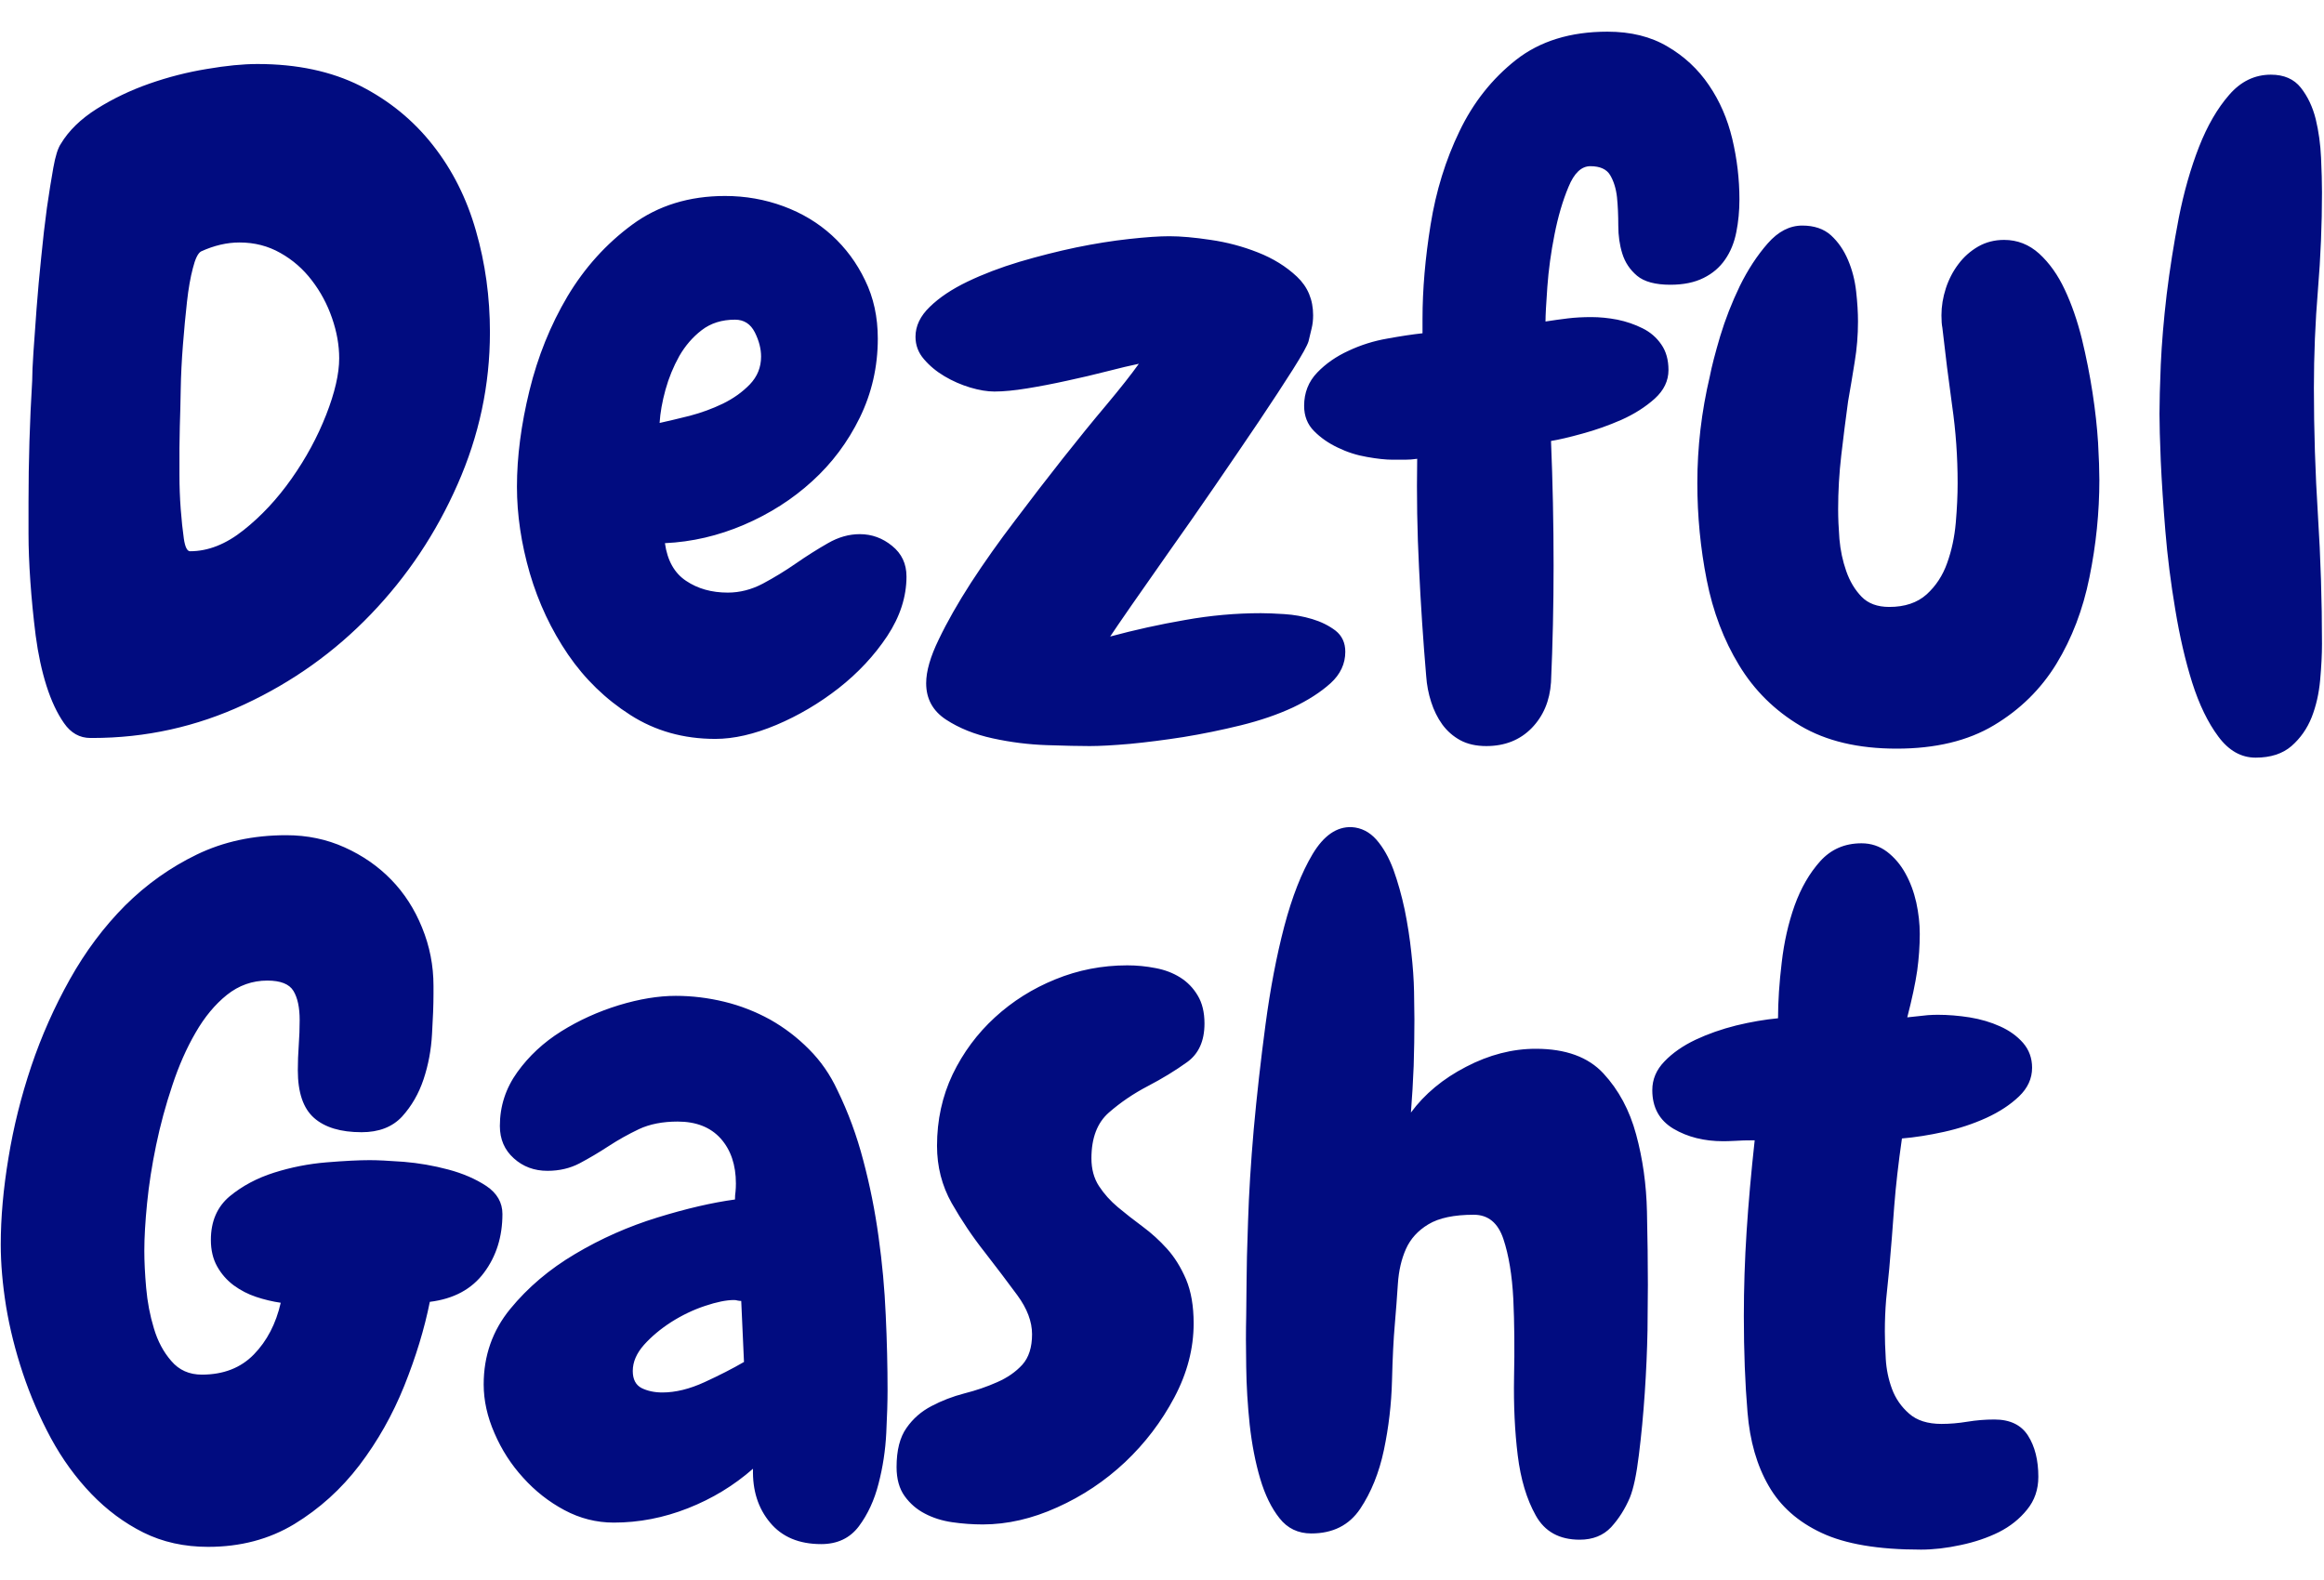 <svg xmlns="http://www.w3.org/2000/svg" version="1.1" xmlns:xlink="http://www.w3.org/1999/xlink" xmlns:svgjs="http://svgjs.dev/svgjs" width="1500" height="1020" viewBox="0 0 1500 1020"><g transform="matrix(1,0,0,1,-0.408,0.413)"><svg viewBox="0 0 363 247" data-background-color="#ffffff" preserveAspectRatio="xMidYMid meet" height="1020" width="1500" xmlns="http://www.w3.org/2000/svg" xmlns:xlink="http://www.w3.org/1999/xlink"><g id="tight-bounds" transform="matrix(1,0,0,1,0.099,-0.1)"><svg viewBox="0 0 362.803 247.2" height="247.2" width="362.803"><g><svg viewBox="0 0 362.803 247.2" height="247.2" width="362.803"><g><svg viewBox="0 0 362.803 247.2" height="247.2" width="362.803"><g id="textblocktransform"><svg viewBox="0 0 362.803 247.2" height="247.2" width="362.803" id="textblock"><g><svg viewBox="0 0 362.803 247.2" height="247.2" width="362.803"><g transform="matrix(1,0,0,1,0,0)"><svg width="362.803" viewBox="-2.275957200481571e-15 -38.33 126.27 82.59" height="247.2" data-palette-color="#010c80"><svg></svg><svg></svg><g class="wordmark-text-0" data-fill-palette-color="primary" id="text-0"><path d="M26.61-21.97v0c0 2.86-0.587 5.617-1.76 8.27-1.167 2.653-2.737 5.007-4.71 7.06-1.967 2.053-4.26 3.69-6.88 4.91-2.62 1.22-5.38 1.83-8.28 1.83v0h-0.1c-0.587 0-1.067-0.27-1.44-0.81-0.373-0.533-0.69-1.207-0.95-2.02-0.26-0.82-0.457-1.733-0.59-2.74-0.127-1.007-0.223-1.99-0.29-2.95-0.067-0.96-0.1-1.823-0.1-2.59 0-0.767 0-1.343 0-1.73v0c0-1.107 0.017-2.207 0.05-3.3 0.033-1.093 0.083-2.193 0.15-3.3v0c0-0.353 0.023-0.88 0.07-1.58 0.053-0.7 0.11-1.49 0.17-2.37 0.067-0.88 0.15-1.8 0.25-2.76 0.093-0.96 0.197-1.857 0.31-2.69 0.12-0.827 0.237-1.557 0.35-2.19 0.113-0.633 0.25-1.067 0.41-1.3v0c0.427-0.713 1.077-1.347 1.95-1.9 0.88-0.553 1.833-1.01 2.86-1.37 1.027-0.36 2.07-0.627 3.13-0.8 1.053-0.18 1.97-0.27 2.75-0.27v0c2.153 0 4.02 0.397 5.6 1.19 1.573 0.8 2.89 1.877 3.95 3.23 1.06 1.347 1.84 2.9 2.34 4.66 0.507 1.76 0.76 3.6 0.76 5.52zM18.41-20.56v0c0-0.713-0.13-1.443-0.39-2.19-0.26-0.753-0.627-1.437-1.1-2.05-0.473-0.62-1.043-1.117-1.71-1.49-0.667-0.38-1.407-0.57-2.22-0.57v0c-0.687 0-1.387 0.163-2.1 0.49v0c-0.167 0.1-0.313 0.403-0.44 0.91-0.133 0.5-0.24 1.11-0.32 1.83-0.08 0.713-0.153 1.493-0.22 2.34-0.067 0.847-0.107 1.653-0.12 2.42-0.013 0.767-0.03 1.44-0.05 2.02-0.013 0.587-0.02 0.98-0.02 1.18v0c0 0.32 0 0.8 0 1.44 0 0.633 0.023 1.26 0.07 1.88 0.047 0.613 0.103 1.15 0.17 1.61 0.067 0.453 0.18 0.68 0.34 0.68v0c0.98 0 1.95-0.383 2.91-1.15 0.96-0.76 1.83-1.693 2.61-2.8 0.78-1.107 1.407-2.263 1.88-3.47 0.473-1.207 0.71-2.233 0.71-3.08zM49.27-8.69v0c0 1.107-0.35 2.19-1.05 3.25-0.7 1.053-1.58 1.997-2.64 2.83-1.06 0.827-2.19 1.493-3.39 2-1.207 0.507-2.313 0.76-3.32 0.76v0c-1.727 0-3.267-0.433-4.62-1.3-1.347-0.86-2.477-1.957-3.39-3.29-0.913-1.34-1.607-2.813-2.08-4.42-0.467-1.613-0.7-3.183-0.7-4.71v0c0-1.633 0.227-3.377 0.68-5.23 0.453-1.853 1.143-3.563 2.07-5.13 0.933-1.56 2.107-2.86 3.52-3.9 1.413-1.04 3.097-1.56 5.05-1.56v0c1.107 0 2.167 0.187 3.18 0.56 1.007 0.373 1.883 0.9 2.63 1.58 0.753 0.687 1.357 1.503 1.81 2.45 0.46 0.94 0.69 1.997 0.69 3.17v0c0 1.527-0.327 2.96-0.98 4.3-0.653 1.333-1.517 2.487-2.59 3.46-1.073 0.98-2.31 1.77-3.71 2.37-1.4 0.6-2.833 0.933-4.3 1v0c0.133 0.947 0.517 1.63 1.15 2.05 0.633 0.427 1.39 0.64 2.27 0.64v0c0.653 0 1.29-0.163 1.91-0.49 0.613-0.327 1.213-0.693 1.8-1.1 0.587-0.407 1.167-0.773 1.74-1.1 0.567-0.327 1.143-0.49 1.73-0.49v0c0.653 0 1.24 0.213 1.76 0.64 0.52 0.42 0.78 0.973 0.78 1.66zM41.36-20.65v0c0-0.427-0.113-0.867-0.34-1.32-0.233-0.46-0.593-0.69-1.08-0.69v0c-0.713 0-1.317 0.19-1.81 0.57-0.487 0.373-0.893 0.843-1.22 1.41-0.32 0.573-0.57 1.183-0.75 1.83-0.18 0.653-0.287 1.257-0.32 1.81v0c0.453-0.1 1-0.23 1.64-0.39 0.633-0.167 1.233-0.387 1.8-0.66 0.573-0.28 1.063-0.63 1.47-1.05 0.407-0.427 0.61-0.93 0.61-1.51zM73.14-4.59v0c0 0.653-0.267 1.223-0.8 1.71-0.54 0.487-1.223 0.927-2.05 1.32-0.833 0.387-1.777 0.71-2.83 0.97-1.06 0.26-2.103 0.473-3.13 0.64-1.027 0.16-1.993 0.283-2.9 0.37-0.913 0.08-1.647 0.12-2.2 0.12v0c-0.553 0-1.327-0.017-2.32-0.05-0.993-0.033-1.977-0.157-2.95-0.37-0.98-0.213-1.827-0.553-2.54-1.02-0.72-0.473-1.08-1.133-1.08-1.98v0c0-0.653 0.23-1.45 0.69-2.39 0.453-0.947 1.037-1.973 1.75-3.08 0.72-1.107 1.52-2.237 2.4-3.39 0.873-1.16 1.733-2.277 2.58-3.35 0.847-1.073 1.647-2.057 2.4-2.95 0.747-0.893 1.33-1.633 1.75-2.22v0c-0.453 0.093-1.03 0.23-1.73 0.41-0.7 0.18-1.423 0.35-2.17 0.51-0.753 0.167-1.48 0.307-2.18 0.42-0.693 0.113-1.287 0.17-1.78 0.17v0c-0.387 0-0.827-0.073-1.32-0.22-0.487-0.147-0.95-0.35-1.39-0.61-0.44-0.26-0.813-0.57-1.12-0.93-0.307-0.353-0.46-0.76-0.46-1.22v0c0-0.587 0.26-1.13 0.78-1.63 0.52-0.507 1.203-0.963 2.05-1.37 0.847-0.407 1.79-0.767 2.83-1.08 1.04-0.307 2.067-0.567 3.08-0.78 1.007-0.207 1.967-0.36 2.88-0.46 0.907-0.1 1.637-0.15 2.19-0.15v0c0.62 0 1.37 0.067 2.25 0.2 0.88 0.127 1.733 0.353 2.56 0.68 0.833 0.327 1.543 0.767 2.13 1.32 0.587 0.553 0.88 1.253 0.88 2.1v0c0 0.26-0.027 0.497-0.08 0.71-0.047 0.207-0.103 0.443-0.17 0.71v0c-0.067 0.227-0.35 0.737-0.85 1.53-0.507 0.8-1.127 1.747-1.86 2.84-0.733 1.087-1.53 2.257-2.39 3.51-0.86 1.253-1.683 2.433-2.47 3.54-0.78 1.107-1.463 2.083-2.05 2.93-0.587 0.847-0.977 1.417-1.17 1.71v0c1.333-0.36 2.693-0.66 4.08-0.9 1.38-0.247 2.753-0.37 4.12-0.37v0c0.327 0 0.75 0.017 1.27 0.05 0.527 0.033 1.033 0.123 1.52 0.27 0.487 0.147 0.91 0.357 1.27 0.63 0.353 0.28 0.53 0.663 0.53 1.15zM94.58-29.2v0c0 0.62-0.057 1.213-0.17 1.78-0.113 0.573-0.317 1.07-0.61 1.49-0.293 0.427-0.683 0.76-1.17 1-0.493 0.247-1.097 0.37-1.81 0.37v0c-0.813 0-1.417-0.163-1.81-0.49-0.387-0.327-0.653-0.727-0.8-1.2-0.147-0.467-0.22-0.977-0.22-1.53 0-0.553-0.023-1.067-0.07-1.54-0.053-0.473-0.177-0.873-0.37-1.2-0.193-0.327-0.553-0.49-1.08-0.49v0c-0.487 0-0.883 0.377-1.19 1.13-0.313 0.747-0.567 1.61-0.76 2.59-0.193 0.973-0.323 1.923-0.39 2.85-0.067 0.927-0.1 1.553-0.1 1.88v0c0.427-0.067 0.833-0.123 1.22-0.17 0.393-0.047 0.817-0.07 1.27-0.07v0c0.46 0 0.933 0.047 1.42 0.14 0.487 0.1 0.943 0.257 1.37 0.47 0.42 0.207 0.76 0.5 1.02 0.88 0.26 0.373 0.39 0.837 0.39 1.39v0c0 0.587-0.25 1.107-0.75 1.56-0.507 0.453-1.11 0.837-1.81 1.15-0.7 0.307-1.407 0.557-2.12 0.75-0.72 0.2-1.29 0.333-1.71 0.4v0c0.093 2.24 0.14 4.5 0.14 6.78v0c0 2.153-0.047 4.27-0.14 6.35v0c-0.067 1.007-0.417 1.837-1.05 2.49-0.64 0.653-1.463 0.98-2.47 0.98v0c-0.553 0-1.027-0.107-1.42-0.32-0.387-0.213-0.71-0.497-0.97-0.85-0.26-0.36-0.463-0.77-0.61-1.23-0.147-0.453-0.237-0.923-0.27-1.41v0c-0.167-1.953-0.297-3.917-0.39-5.89-0.1-1.967-0.133-3.943-0.1-5.93v0c-0.227 0.033-0.447 0.05-0.66 0.05-0.213 0-0.433 0-0.66 0v0c-0.387 0-0.857-0.05-1.41-0.15-0.553-0.093-1.083-0.263-1.59-0.51-0.507-0.24-0.937-0.54-1.29-0.9-0.36-0.36-0.54-0.817-0.54-1.37v0c0-0.713 0.237-1.317 0.71-1.81 0.467-0.487 1.037-0.883 1.71-1.19 0.667-0.313 1.367-0.533 2.1-0.66 0.727-0.133 1.367-0.23 1.92-0.29v0-0.79c0-1.593 0.147-3.3 0.44-5.12 0.293-1.827 0.817-3.52 1.57-5.08 0.747-1.56 1.77-2.853 3.07-3.88 1.307-1.027 2.967-1.54 4.98-1.54v0c1.273 0 2.363 0.27 3.27 0.81 0.913 0.533 1.663 1.233 2.25 2.1 0.587 0.86 1.01 1.833 1.27 2.92 0.26 1.093 0.39 2.193 0.39 3.3zM114.16-13.96v0c0 1.787-0.18 3.56-0.54 5.32-0.353 1.753-0.953 3.323-1.8 4.71-0.847 1.38-1.98 2.493-3.4 3.34-1.413 0.847-3.177 1.27-5.29 1.27v0c-2.087 0-3.83-0.413-5.23-1.24-1.4-0.833-2.513-1.933-3.34-3.3-0.833-1.367-1.42-2.913-1.76-4.64-0.34-1.72-0.51-3.477-0.51-5.27v0c0-1.953 0.227-3.89 0.68-5.81v0c0.1-0.52 0.287-1.243 0.56-2.17 0.28-0.927 0.637-1.84 1.07-2.74 0.44-0.893 0.947-1.667 1.52-2.32 0.567-0.647 1.193-0.97 1.88-0.97v0c0.647 0 1.167 0.177 1.56 0.53 0.393 0.36 0.703 0.81 0.93 1.35 0.227 0.533 0.373 1.103 0.44 1.71 0.067 0.6 0.1 1.143 0.1 1.63v0c0 0.747-0.06 1.48-0.18 2.2-0.113 0.713-0.233 1.43-0.36 2.15v0c-0.133 0.973-0.257 1.95-0.37 2.93-0.113 0.973-0.17 1.95-0.17 2.93v0c0 0.487 0.023 1.03 0.07 1.63 0.053 0.607 0.177 1.187 0.37 1.74 0.193 0.553 0.47 1.017 0.83 1.39 0.36 0.373 0.863 0.56 1.51 0.56v0c0.847 0 1.523-0.227 2.03-0.68 0.507-0.46 0.88-1.03 1.12-1.71 0.247-0.687 0.403-1.42 0.47-2.2 0.067-0.78 0.1-1.497 0.1-2.15v0c0-1.433-0.1-2.84-0.3-4.22-0.193-1.387-0.37-2.797-0.53-4.23v0c-0.033-0.16-0.05-0.387-0.05-0.68v0c0-0.487 0.08-0.977 0.24-1.47 0.16-0.487 0.387-0.923 0.68-1.31 0.293-0.393 0.653-0.713 1.08-0.96 0.42-0.24 0.89-0.36 1.41-0.36v0c0.72 0 1.357 0.25 1.91 0.75 0.553 0.507 1.017 1.16 1.39 1.96 0.373 0.793 0.683 1.687 0.93 2.68 0.24 0.993 0.433 1.97 0.58 2.93 0.147 0.96 0.247 1.863 0.3 2.71 0.047 0.847 0.07 1.517 0.07 2.01zM126.27-29.59v0c0 1.76-0.073 3.527-0.22 5.3-0.147 1.773-0.22 3.553-0.22 5.34v0c0 2.313 0.073 4.627 0.22 6.94 0.147 2.313 0.22 4.64 0.22 6.98v0c0 0.587-0.033 1.247-0.1 1.98-0.067 0.733-0.22 1.407-0.46 2.02-0.247 0.62-0.613 1.143-1.1 1.57-0.487 0.42-1.137 0.63-1.95 0.63v0c-0.787 0-1.463-0.383-2.03-1.15-0.567-0.76-1.04-1.737-1.42-2.93-0.373-1.187-0.68-2.51-0.92-3.97-0.247-1.467-0.427-2.893-0.54-4.28-0.113-1.38-0.197-2.65-0.25-3.81-0.047-1.153-0.07-2.007-0.07-2.56v0c0-0.62 0.023-1.513 0.07-2.68 0.053-1.173 0.16-2.443 0.32-3.81 0.167-1.367 0.387-2.76 0.66-4.18 0.28-1.413 0.647-2.7 1.1-3.86 0.453-1.153 1-2.097 1.64-2.83 0.633-0.733 1.39-1.1 2.27-1.1v0c0.713 0 1.257 0.237 1.63 0.71 0.373 0.473 0.643 1.043 0.81 1.71 0.16 0.667 0.257 1.367 0.29 2.1 0.033 0.733 0.05 1.36 0.05 1.88z" fill="#010c80" fill-rule="nonzero" stroke="none" stroke-width="1" stroke-linecap="butt" stroke-linejoin="miter" stroke-miterlimit="10" stroke-dasharray="" stroke-dashoffset="0" font-family="none" font-weight="none" font-size="none" text-anchor="none" style="mix-blend-mode: normal" data-fill-palette-color="primary" opacity="1"></path><path d="M23.34 30.78v0c-0.293 1.467-0.757 2.99-1.39 4.57-0.633 1.573-1.447 3.013-2.44 4.32-0.993 1.3-2.173 2.367-3.54 3.2-1.367 0.827-2.93 1.24-4.69 1.24v0c-1.3 0-2.473-0.26-3.52-0.78-1.04-0.52-1.983-1.22-2.83-2.1-0.847-0.88-1.58-1.89-2.2-3.03-0.613-1.14-1.123-2.32-1.53-3.54-0.407-1.22-0.71-2.43-0.91-3.63-0.193-1.207-0.29-2.33-0.29-3.37v0c0-1.467 0.14-3.04 0.42-4.72 0.273-1.673 0.687-3.333 1.24-4.98 0.553-1.64 1.253-3.217 2.1-4.73 0.847-1.513 1.847-2.85 3-4.01 1.16-1.153 2.463-2.08 3.91-2.78 1.447-0.7 3.067-1.05 4.86-1.05v0c1.14 0 2.197 0.22 3.17 0.66 0.98 0.44 1.827 1.027 2.54 1.76 0.713 0.733 1.273 1.603 1.68 2.61 0.413 1.007 0.62 2.063 0.62 3.17v0 0.44c0 0.587-0.027 1.313-0.08 2.18-0.047 0.86-0.2 1.68-0.46 2.46-0.26 0.78-0.65 1.457-1.17 2.03-0.527 0.567-1.26 0.85-2.2 0.85v0c-1.14 0-2.003-0.26-2.59-0.78-0.587-0.52-0.88-1.383-0.88-2.59v0c0-0.453 0.017-0.907 0.05-1.36 0.033-0.46 0.05-0.917 0.05-1.37v0c0-0.687-0.113-1.217-0.34-1.59-0.227-0.373-0.7-0.56-1.42-0.56v0c-0.813 0-1.547 0.26-2.2 0.78-0.647 0.52-1.213 1.203-1.7 2.05-0.493 0.847-0.917 1.807-1.27 2.88-0.36 1.073-0.653 2.157-0.88 3.25-0.227 1.093-0.39 2.143-0.49 3.15-0.1 1.007-0.15 1.87-0.15 2.59v0c0 0.587 0.033 1.26 0.1 2.02 0.067 0.767 0.207 1.5 0.42 2.2 0.207 0.7 0.523 1.293 0.95 1.78 0.42 0.493 0.973 0.74 1.66 0.74v0c1.173 0 2.117-0.367 2.83-1.1 0.713-0.733 1.2-1.67 1.46-2.81v0c-0.453-0.067-0.9-0.173-1.34-0.32-0.44-0.147-0.847-0.357-1.22-0.63-0.373-0.28-0.673-0.623-0.9-1.03-0.227-0.407-0.34-0.887-0.34-1.44v0c0-1.007 0.34-1.797 1.02-2.37 0.687-0.567 1.493-0.997 2.42-1.29 0.927-0.293 1.877-0.48 2.85-0.56 0.98-0.08 1.763-0.12 2.35-0.12v0c0.42 0 1.037 0.03 1.85 0.09 0.813 0.067 1.62 0.207 2.42 0.42 0.8 0.213 1.493 0.513 2.08 0.9 0.58 0.393 0.87 0.9 0.87 1.52v0c0 1.233-0.333 2.297-1 3.19-0.667 0.9-1.65 1.43-2.95 1.59zM48.24 35.62v0c0 0.58-0.023 1.343-0.07 2.29-0.047 0.947-0.187 1.867-0.42 2.76-0.227 0.893-0.583 1.667-1.07 2.32-0.487 0.647-1.17 0.97-2.05 0.97v0c-1.207 0-2.133-0.39-2.78-1.17-0.653-0.78-0.963-1.757-0.93-2.93v0c-1.04 0.913-2.22 1.63-3.54 2.15-1.32 0.52-2.663 0.78-4.03 0.78v0c-0.947 0-1.843-0.227-2.69-0.68-0.847-0.453-1.593-1.04-2.24-1.76-0.653-0.713-1.173-1.52-1.56-2.42-0.393-0.893-0.59-1.78-0.59-2.66v0c0-1.56 0.48-2.927 1.44-4.1 0.96-1.173 2.14-2.173 3.54-3 1.4-0.833 2.89-1.493 4.47-1.98 1.58-0.487 2.987-0.813 4.22-0.98v0c0-0.16 0.01-0.303 0.03-0.43 0.013-0.133 0.02-0.28 0.02-0.44v0c0-1.013-0.277-1.83-0.83-2.45-0.553-0.613-1.333-0.92-2.34-0.92v0c-0.813 0-1.513 0.137-2.1 0.41-0.587 0.28-1.14 0.59-1.66 0.93-0.52 0.34-1.043 0.65-1.57 0.93-0.52 0.273-1.103 0.41-1.75 0.41v0c-0.72 0-1.33-0.227-1.83-0.68-0.507-0.453-0.76-1.04-0.76-1.76v0c0-1.073 0.317-2.05 0.95-2.93 0.633-0.88 1.43-1.62 2.39-2.22 0.96-0.6 2.003-1.073 3.13-1.42 1.12-0.34 2.153-0.51 3.1-0.51v0c0.88 0 1.76 0.107 2.64 0.32 0.873 0.213 1.703 0.537 2.49 0.97 0.78 0.44 1.487 0.98 2.12 1.62 0.633 0.633 1.147 1.373 1.54 2.22v0c0.587 1.2 1.057 2.477 1.41 3.83 0.36 1.353 0.637 2.737 0.83 4.15 0.2 1.42 0.33 2.837 0.39 4.25 0.067 1.413 0.1 2.79 0.1 4.13zM40.43 34.05v0l-0.15-3.32c-0.06 0-0.123-0.007-0.19-0.02-0.067-0.02-0.133-0.03-0.2-0.03v0c-0.42 0-0.947 0.107-1.58 0.32-0.64 0.213-1.253 0.507-1.84 0.88-0.58 0.373-1.073 0.787-1.48 1.24-0.407 0.46-0.61 0.933-0.61 1.42v0c0 0.453 0.16 0.763 0.48 0.93 0.327 0.16 0.703 0.24 1.13 0.24v0c0.713 0 1.477-0.187 2.29-0.56 0.813-0.373 1.53-0.74 2.15-1.1zM65.48 15.64v0c0 0.947-0.317 1.647-0.95 2.1-0.64 0.46-1.35 0.893-2.13 1.3-0.78 0.407-1.487 0.887-2.12 1.44-0.633 0.553-0.95 1.383-0.95 2.49v0c0 0.587 0.137 1.09 0.41 1.51 0.28 0.427 0.623 0.81 1.03 1.15 0.407 0.34 0.853 0.69 1.34 1.05 0.487 0.36 0.933 0.767 1.34 1.22 0.407 0.453 0.75 1.007 1.03 1.66 0.273 0.653 0.41 1.45 0.41 2.39v0c0 1.367-0.35 2.71-1.05 4.03-0.7 1.32-1.593 2.493-2.68 3.52-1.093 1.027-2.323 1.847-3.69 2.46-1.367 0.62-2.717 0.93-4.05 0.93v0c-0.553 0-1.107-0.04-1.66-0.12-0.553-0.08-1.05-0.237-1.49-0.47-0.44-0.227-0.807-0.543-1.1-0.95-0.293-0.407-0.44-0.933-0.44-1.58v0c0-0.913 0.18-1.623 0.54-2.13 0.353-0.507 0.807-0.903 1.36-1.19 0.553-0.293 1.15-0.523 1.79-0.69 0.633-0.16 1.227-0.363 1.78-0.61 0.553-0.24 1.01-0.557 1.37-0.95 0.353-0.393 0.53-0.947 0.53-1.66v0c0-0.687-0.267-1.393-0.8-2.12-0.54-0.733-1.133-1.517-1.78-2.35-0.653-0.827-1.25-1.713-1.79-2.66-0.533-0.947-0.8-1.987-0.8-3.12v0c0-1.4 0.283-2.697 0.85-3.89 0.573-1.187 1.34-2.22 2.3-3.1 0.96-0.88 2.057-1.57 3.29-2.07 1.24-0.507 2.543-0.76 3.91-0.76v0c0.52 0 1.033 0.05 1.54 0.15 0.5 0.093 0.947 0.263 1.34 0.51 0.393 0.247 0.71 0.573 0.95 0.98 0.247 0.407 0.37 0.917 0.37 1.53zM89.6 29.85v0c0 0.553-0.007 1.377-0.02 2.47-0.02 1.093-0.07 2.233-0.15 3.42-0.08 1.187-0.187 2.31-0.32 3.37-0.127 1.053-0.29 1.827-0.49 2.32v0c-0.26 0.613-0.6 1.15-1.02 1.61-0.427 0.453-0.997 0.68-1.71 0.68v0c-1.107 0-1.903-0.44-2.39-1.32-0.493-0.88-0.82-1.97-0.98-3.27-0.16-1.3-0.227-2.717-0.2-4.25 0.033-1.527 0.02-2.943-0.04-4.25-0.067-1.3-0.247-2.39-0.54-3.27-0.293-0.88-0.83-1.32-1.61-1.32v0c-1.073 0-1.897 0.173-2.47 0.52-0.567 0.34-0.973 0.787-1.22 1.34-0.247 0.553-0.393 1.187-0.44 1.9-0.047 0.72-0.103 1.47-0.17 2.25v0c-0.067 0.747-0.117 1.757-0.15 3.03-0.033 1.267-0.18 2.52-0.44 3.76-0.26 1.233-0.69 2.3-1.29 3.2-0.6 0.893-1.487 1.34-2.66 1.34v0c-0.72 0-1.297-0.277-1.73-0.83-0.44-0.553-0.79-1.27-1.05-2.15-0.26-0.88-0.45-1.857-0.57-2.93-0.113-1.073-0.177-2.123-0.19-3.15-0.02-1.027-0.02-1.963 0-2.81 0.013-0.847 0.02-1.48 0.02-1.9v0c0-0.653 0.027-1.727 0.08-3.22 0.047-1.5 0.15-3.17 0.31-5.01 0.167-1.84 0.38-3.737 0.64-5.69 0.26-1.953 0.6-3.733 1.02-5.34 0.427-1.613 0.94-2.923 1.54-3.93 0.607-1.013 1.317-1.503 2.13-1.47v0c0.52 0.033 0.967 0.26 1.34 0.68 0.373 0.427 0.683 0.973 0.93 1.64 0.24 0.667 0.443 1.39 0.61 2.17 0.16 0.787 0.28 1.56 0.36 2.32 0.087 0.767 0.137 1.477 0.15 2.13 0.013 0.647 0.02 1.15 0.02 1.51v0c0 0.847-0.013 1.693-0.04 2.54-0.033 0.847-0.083 1.693-0.15 2.54v0c0.747-1.013 1.747-1.843 3-2.49 1.253-0.653 2.517-0.98 3.79-0.98v0c1.627 0 2.853 0.447 3.68 1.34 0.833 0.9 1.427 2.007 1.78 3.32 0.36 1.32 0.557 2.72 0.59 4.2 0.033 1.487 0.05 2.813 0.05 3.98zM104.44 44.26v0c-2.307 0-4.103-0.303-5.39-0.91-1.287-0.6-2.247-1.453-2.88-2.56-0.64-1.107-1.023-2.44-1.15-4-0.133-1.567-0.2-3.31-0.2-5.23v0c0-1.527 0.05-3.063 0.15-4.61 0.1-1.547 0.247-3.2 0.44-4.96v0c-0.453 0-0.81 0.01-1.07 0.03-0.26 0.013-0.473 0.02-0.64 0.02v0c-1.04 0-1.943-0.227-2.71-0.68-0.767-0.46-1.15-1.16-1.15-2.1v0c0-0.587 0.22-1.107 0.66-1.56 0.44-0.46 1.003-0.853 1.69-1.18 0.68-0.32 1.42-0.58 2.22-0.78 0.8-0.193 1.557-0.323 2.27-0.39v0c0-0.913 0.067-1.923 0.2-3.03 0.127-1.107 0.36-2.14 0.7-3.1 0.347-0.96 0.81-1.763 1.39-2.41 0.587-0.653 1.337-0.98 2.25-0.98v0c0.52 0 0.983 0.153 1.39 0.46 0.407 0.313 0.74 0.707 1 1.18 0.26 0.467 0.457 0.993 0.59 1.58 0.127 0.587 0.19 1.157 0.19 1.71v0c0 0.653-0.047 1.32-0.14 2-0.1 0.687-0.28 1.533-0.54 2.54v0c0.553-0.06 0.927-0.1 1.12-0.12 0.2-0.013 0.38-0.02 0.54-0.02v0c0.553 0 1.13 0.047 1.73 0.14 0.607 0.1 1.16 0.263 1.66 0.49 0.507 0.227 0.923 0.527 1.25 0.9 0.327 0.38 0.49 0.83 0.49 1.35v0c0 0.587-0.237 1.107-0.71 1.56-0.473 0.453-1.067 0.843-1.78 1.17-0.72 0.327-1.487 0.58-2.3 0.76-0.813 0.18-1.577 0.3-2.29 0.36v0c-0.193 1.34-0.333 2.57-0.42 3.69-0.08 1.127-0.17 2.257-0.27 3.39v0c-0.06 0.553-0.117 1.117-0.17 1.69-0.047 0.567-0.07 1.143-0.07 1.73v0c0 0.427 0.017 0.923 0.05 1.49 0.033 0.573 0.147 1.12 0.34 1.64 0.193 0.52 0.503 0.967 0.93 1.34 0.42 0.373 1.007 0.56 1.76 0.56v0c0.453 0 0.923-0.04 1.41-0.12 0.487-0.08 0.977-0.12 1.47-0.12v0c0.847 0 1.457 0.293 1.83 0.88 0.373 0.587 0.56 1.333 0.56 2.24v0c0 0.687-0.203 1.28-0.61 1.78-0.407 0.507-0.92 0.917-1.54 1.23-0.62 0.307-1.31 0.54-2.07 0.7-0.767 0.167-1.493 0.25-2.18 0.25z" fill="#010c80" fill-rule="nonzero" stroke="none" stroke-width="1" stroke-linecap="butt" stroke-linejoin="miter" stroke-miterlimit="10" stroke-dasharray="" stroke-dashoffset="0" font-family="none" font-weight="none" font-size="none" text-anchor="none" style="mix-blend-mode: normal" data-fill-palette-color="primary" opacity="1"></path></g></svg></g></svg></g></svg></g></svg></g></svg></g><defs></defs></svg><rect width="362.803" height="247.2" fill="none" stroke="none" visibility="hidden"></rect></g></svg></g></svg>